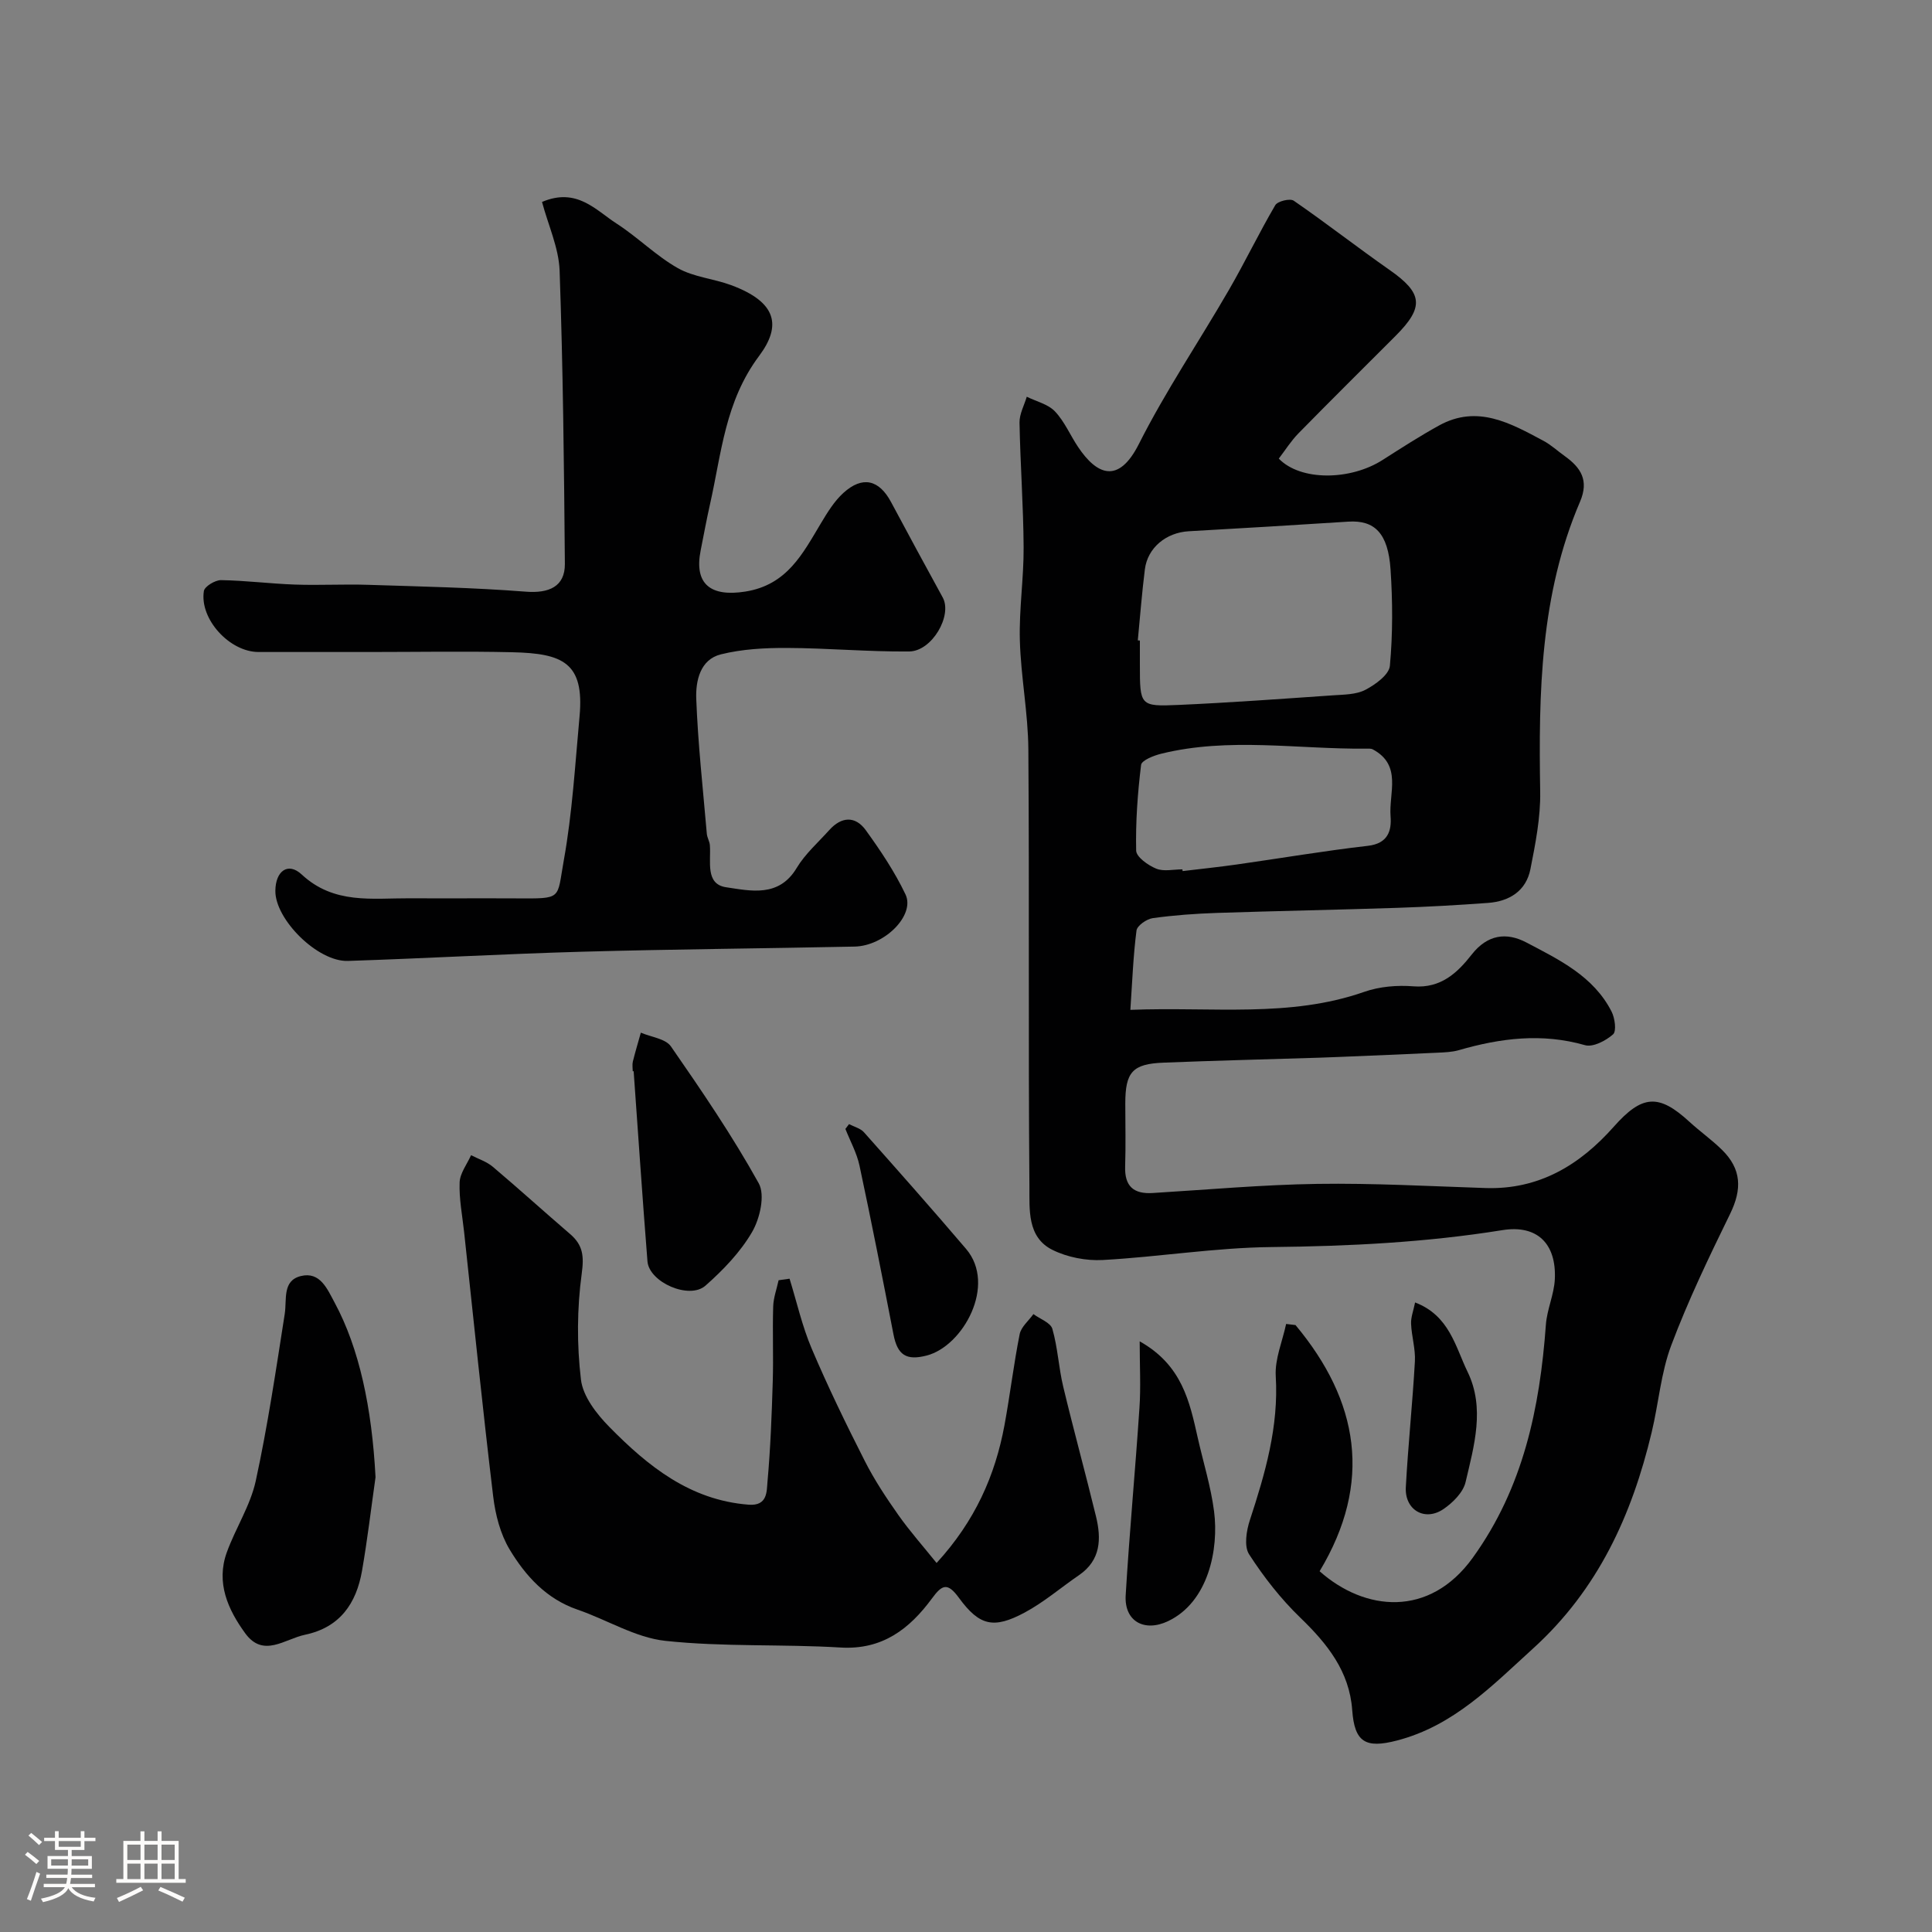 <svg enable-background="new 0 0 400 400" viewBox="0 0 400 400" xmlns="http://www.w3.org/2000/svg"><rect x="0" y="0" width="400" height="400" fill="#808080" stroke="none"/><path d="m5.17 384 .55-.58c.85.61 1.65 1.24 2.4 1.87l-.59.64c-.83-.73-1.62-1.38-2.36-1.93m1.22 9.53-.82-.34c.71-1.76 1.37-3.64 1.98-5.63.24.13.5.25.76.36-.6 1.67-1.24 3.54-1.92 5.61m-.5-13.5.57-.54c.56.44 1.31 1.06 2.26 1.87l-.64.64c-.68-.66-1.41-1.32-2.19-1.97m3.25.46h2.24v-1.36h.77v1.36h4.57v-1.36h.76v1.36h2.28v.69h-2.28v1.84h-2.64v1.26h4.18v2.64h-4.21c0 .45-.02.86-.05 1.21h4.32v.69h-4.38c-.04.34-.1.75-.19 1.22h5.15v.69h-4.82c.87 1.19 2.51 1.92 4.93 2.19-.17.31-.3.57-.37.76-2.77-.49-4.52-1.41-5.26-2.76-.56 1.26-2.3 2.23-5.24 2.9-.12-.24-.26-.48-.43-.72 2.73-.55 4.38-1.34 4.96-2.38h-4.38v-.69h4.65c.1-.38.17-.79.21-1.22h-4.32v-.69h4.4c.03-.34.05-.75.05-1.21h-4.2v-2.64h4.23v-1.26h-2.69v-1.84h-2.24zm1.46 4.46v1.29h3.45c.01-.4.02-.57.01-.53v-.32-.45h-3.46zm1.55-2.59h4.57v-1.19h-4.57zm6.11 2.59h-3.42v.77c-.01.19-.01.37-.02.53h3.44v-1.29z" fill="#fcfbfa"/><path d="m32.63 379.16h.82v1.98h3.54v7.89h1.46v.78h-14.37v-.78h1.46v-7.89h3.54v-1.98h.82v1.98h2.73zm-3.49 11.48.5.73c-1.61.82-3.28 1.63-5 2.41-.13-.27-.28-.55-.44-.82 1.75-.72 3.4-1.49 4.94-2.32m-2.78-5.55h2.73v-3.18h-2.73zm0 3.95h2.73v-3.2h-2.73zm3.54-3.95h2.73v-3.18h-2.73zm0 3.95h2.73v-3.2h-2.73zm7.89 4.68c-1.84-.92-3.51-1.7-5.02-2.32l.45-.73c1.89.8 3.57 1.55 5.04 2.23zm-1.62-11.81h-2.73v3.18h2.73zm-2.73 7.13h2.73v-3.2h-2.73z" fill="#fcfbfa"/><g fill="#010102"><path d="m268.22 274.34c13.12 15.72 16.04 32.6 4.99 50.97 9.34 8.28 22.72 9.69 31.72-2.81 10.45-14.5 13.87-30.96 15.13-48.25.23-3.16 1.7-6.25 1.85-9.4.35-7.29-3.58-11.34-10.88-10.16-15.86 2.55-31.76 3.33-47.8 3.5-11.64.12-23.25 2.04-34.9 2.68-3.45.19-7.33-.56-10.42-2.09-5.3-2.62-4.74-8.44-4.78-13.1-.25-30.16 0-60.32-.22-90.48-.05-7.54-1.55-15.06-1.76-22.61-.18-6.42.82-12.86.78-19.29-.05-8.6-.69-17.2-.85-25.8-.03-1.78.97-3.57 1.5-5.36 1.98.98 4.4 1.53 5.83 3.03 1.98 2.08 3.15 4.91 4.78 7.35 3.89 5.82 8.38 7.78 12.6-.59 5.53-10.97 12.47-21.23 18.64-31.9 3.34-5.77 6.23-11.8 9.6-17.55.48-.83 3.06-1.45 3.82-.93 6.72 4.63 13.17 9.67 19.86 14.35 6.85 4.79 7.21 7.65 1.25 13.62-6.71 6.72-13.46 13.4-20.11 20.18-1.56 1.59-2.77 3.53-4.09 5.25 4.49 4.66 14.79 4.57 21.51.27 3.85-2.46 7.7-4.94 11.69-7.14 7.93-4.36 14.79-.45 21.59 3.18 1.57.84 2.92 2.1 4.39 3.15 3.34 2.39 5.09 5.02 3.19 9.46-8.25 19.24-8.59 39.58-8.25 60.05.09 5.33-.98 10.74-2.02 16.01-.89 4.53-4.36 6.69-8.8 7.01-6.26.46-12.53.81-18.8 1.02-12.43.41-24.87.64-37.3 1.05-4.44.15-8.89.47-13.29 1.08-1.27.18-3.24 1.55-3.37 2.57-.68 5.23-.87 10.52-1.27 16.42 17.09-.67 32.98 1.68 48.43-3.73 3.16-1.11 6.84-1.41 10.2-1.14 5.66.44 9.08-2.8 12.04-6.58 3.26-4.16 7.2-4.67 11.32-2.5 6.79 3.57 13.91 6.98 17.64 14.31.69 1.35 1.05 4.05.31 4.71-1.5 1.32-4.16 2.72-5.82 2.24-8.91-2.55-17.5-1.46-26.13 1.04-1.4.4-2.92.45-4.39.52-6.8.32-13.6.6-20.4.88-1.33.06-2.65.11-3.98.15-10.79.34-21.57.6-32.35 1.03-6.44.25-7.92 1.95-7.92 8.48 0 4.33.11 8.67-.03 13-.14 4.1 1.74 5.76 5.71 5.51 11.36-.69 22.72-1.72 34.09-1.89 11.59-.17 23.19.48 34.79.86 11.08.37 19.53-4.75 26.57-12.69 5.85-6.6 9.28-6.9 15.65-1.04 2.18 2 4.62 3.72 6.73 5.79 4.09 4 4.21 8.19 1.7 13.31-4.36 8.92-8.68 17.9-12.17 27.18-2.15 5.71-2.62 12.03-4.06 18.03-4.09 17.13-11.08 32.51-24.53 44.73-8.56 7.78-16.47 16.02-28.18 19.07-6.56 1.71-8.81.35-9.29-6.3-.58-8.03-5.16-13.73-10.74-19.12-4.03-3.89-7.57-8.42-10.61-13.13-1.07-1.66-.56-4.88.16-7.07 3.18-9.7 5.99-19.36 5.36-29.81-.21-3.55 1.38-7.2 2.15-10.81.66.09 1.3.16 1.94.23zm-32.65-141.76c.14.01.29.03.43.04v4.99c0 8.49.01 8.69 7.96 8.34 10.68-.47 21.36-1.26 32.03-1.99 2.27-.16 4.78-.14 6.7-1.14 2.07-1.08 4.9-3.13 5.07-4.97.61-6.6.58-13.31.14-19.93-.5-7.54-3.31-10.27-8.75-9.92-11 .71-22.01 1.37-33.02 1.99-4.69.26-8.55 3.42-9.1 7.91-.61 4.88-.99 9.79-1.46 14.68zm9.23 47.41c.02.12.03.24.05.36 3.74-.45 7.5-.84 11.23-1.37 9.04-1.28 18.05-2.82 27.12-3.86 4.13-.47 4.95-3.09 4.7-6.13-.38-4.78 2.44-10.56-3.66-13.83-.4-.22-.98-.16-1.47-.16-14.12.13-28.3-2.4-42.32 1.04-1.56.38-4.09 1.38-4.2 2.33-.72 5.88-1.15 11.83-1.02 17.74.03 1.32 2.47 3.05 4.14 3.73 1.57.65 3.6.15 5.43.15z"/><path d="m112.22 41.81c7.2-3.06 11.11 1.69 15.44 4.48 4.39 2.83 8.15 6.66 12.67 9.22 3.28 1.86 7.41 2.18 11.03 3.52 9.59 3.55 10.43 8.48 5.8 14.67-7.05 9.43-7.78 20.13-10.15 30.65-.72 3.18-1.3 6.38-1.94 9.58-1.41 7.02 2.07 9.68 9.23 8.55 8.67-1.37 11.89-7.85 15.68-14.17 1.33-2.22 2.75-4.55 4.64-6.26 3.95-3.58 7.38-2.75 9.87 1.91 3.53 6.6 7.09 13.18 10.69 19.74 2.04 3.72-2.2 11.14-6.95 11.18-8.43.08-16.87-.7-25.3-.73-4.57-.02-9.28.23-13.69 1.33-4.3 1.07-5.22 5.52-5.09 9.15.35 9.35 1.39 18.67 2.19 28 .07.8.57 1.56.63 2.35.27 3.32-1.02 8.08 3.38 8.72 5.01.73 10.9 2.18 14.59-3.99 1.75-2.92 4.44-5.28 6.75-7.85 2.51-2.8 5.38-2.99 7.56.02 3.05 4.22 5.99 8.61 8.22 13.29 2.05 4.3-4.32 10.68-10.53 10.81-18.77.39-37.54.54-56.3 1.06-16.21.45-32.4 1.38-48.61 1.91-6.25.21-15.09-8.59-15.02-14.53.04-4.09 2.62-6 5.45-3.37 6.69 6.23 14.59 4.89 22.37 4.93 7.33.04 14.67-.02 22 .02 9.71.04 8.43.28 9.89-7.83 1.77-9.83 2.35-19.88 3.27-29.85 1.03-11.15-3.5-13.04-13.88-13.28-9.86-.23-19.73-.05-29.6-.05-7.67 0-15.33.01-23 0-5.96-.01-12.22-6.8-11.3-12.62.15-.95 2.32-2.27 3.54-2.26 5.1.08 10.19.74 15.3.92 5.03.18 10.08-.11 15.11.05 10.91.35 21.84.57 32.71 1.42 4.77.37 8.11-1.04 8.08-5.74-.17-20.27-.38-40.54-1.09-60.79-.19-4.69-2.35-9.33-3.64-14.16z"/><path d="m163.47 264.74c1.5 4.84 2.61 9.84 4.58 14.47 3.35 7.88 7.1 15.6 10.98 23.24 1.98 3.91 4.43 7.62 6.96 11.21 2.39 3.39 5.16 6.5 7.92 9.94 7.97-8.7 12.13-18.11 14.06-28.55 1.15-6.25 1.9-12.58 3.14-18.82.3-1.51 1.86-2.78 2.85-4.16 1.36 1.01 3.55 1.77 3.92 3.06 1.12 3.88 1.3 8.02 2.25 11.97 2.15 8.99 4.61 17.9 6.79 26.88 1.12 4.62 1 9.03-3.51 12.13-3.77 2.58-7.28 5.62-11.28 7.76-6.4 3.42-9.34 2.76-13.59-3.05-2.36-3.23-3.47-2.77-5.58.11-4.65 6.32-10.28 10.7-18.95 10.17-12.07-.73-24.26-.09-36.26-1.38-6.21-.67-12.07-4.37-18.17-6.46-6.47-2.22-10.77-6.98-14.07-12.46-1.92-3.2-2.95-7.21-3.4-10.97-2.19-18.23-4.05-36.5-6.02-54.75-.37-3.42-1.06-6.86-.93-10.27.07-1.91 1.53-3.76 2.37-5.64 1.51.78 3.22 1.32 4.49 2.39 5.41 4.57 10.65 9.33 16.02 13.94 2.65 2.28 2.9 4.53 2.4 8.19-.98 7.21-1.02 14.71-.16 21.94.41 3.48 3.24 7.12 5.88 9.8 7.98 8.12 16.71 15.17 28.85 16.1 3.93.3 3.71-2.76 3.89-4.75.62-6.9.88-13.84 1.09-20.77.16-5.16-.07-10.33.09-15.49.05-1.83.73-3.64 1.12-5.46.74-.11 1.5-.22 2.27-.32z"/><path d="m77.75 305.84c-.92 6.47-1.68 12.96-2.8 19.39-1.18 6.74-4.56 11.71-11.81 13.23-4.2.88-8.61 4.84-12.36-.29-3.59-4.93-6.1-10.49-3.82-16.78 1.81-5 4.87-9.66 5.99-14.78 2.48-11.42 4.19-23.01 6-34.57.47-3.02-.54-6.9 3.35-7.85 3.98-.97 5.45 2.67 6.99 5.52 5.09 9.44 7.71 21.76 8.46 36.13z"/><path d="m131 221.79c0-.67-.13-1.36.02-1.99.5-2.01 1.1-4 1.66-6 2.12.92 5.11 1.24 6.23 2.85 6.4 9.23 12.74 18.54 18.18 28.34 1.35 2.43.25 7.28-1.37 10.07-2.43 4.18-5.99 7.88-9.66 11.12-3.35 2.96-11.67-.71-12.01-5.04-1.04-13.11-1.92-26.24-2.86-39.36-.06 0-.13.01-.19.01z"/><path d="m235.96 277.71c8.8 4.94 10.34 12.51 12.03 20.01 1.14 5.06 2.71 10.07 3.37 15.19 1.01 7.81-1.16 18.77-9.54 22.74-4.88 2.31-9.08.04-8.76-5.36.77-12.94 1.99-25.86 2.85-38.79.3-4.34.05-8.71.05-13.79z"/><path d="m175.78 232.74c1.04.55 2.36.86 3.09 1.68 7.11 8 14.21 16.01 21.15 24.16 6.37 7.48-.64 20.13-8.16 22.07-4.23 1.09-6.05-.09-6.88-4.4-2.26-11.66-4.55-23.31-7.03-34.92-.56-2.62-1.92-5.07-2.92-7.6.25-.33.5-.66.75-.99z"/><path d="m292.98 269.66c7.12 2.72 8.34 9.17 10.86 14.35 3.65 7.49 1.36 15.32-.41 22.85-.5 2.14-2.66 4.28-4.61 5.6-3.86 2.6-8.02.14-7.76-4.55.47-8.7 1.39-17.37 1.88-26.06.14-2.56-.68-5.16-.79-7.75-.07-1.34.48-2.71.83-4.44z"/></g></svg>
